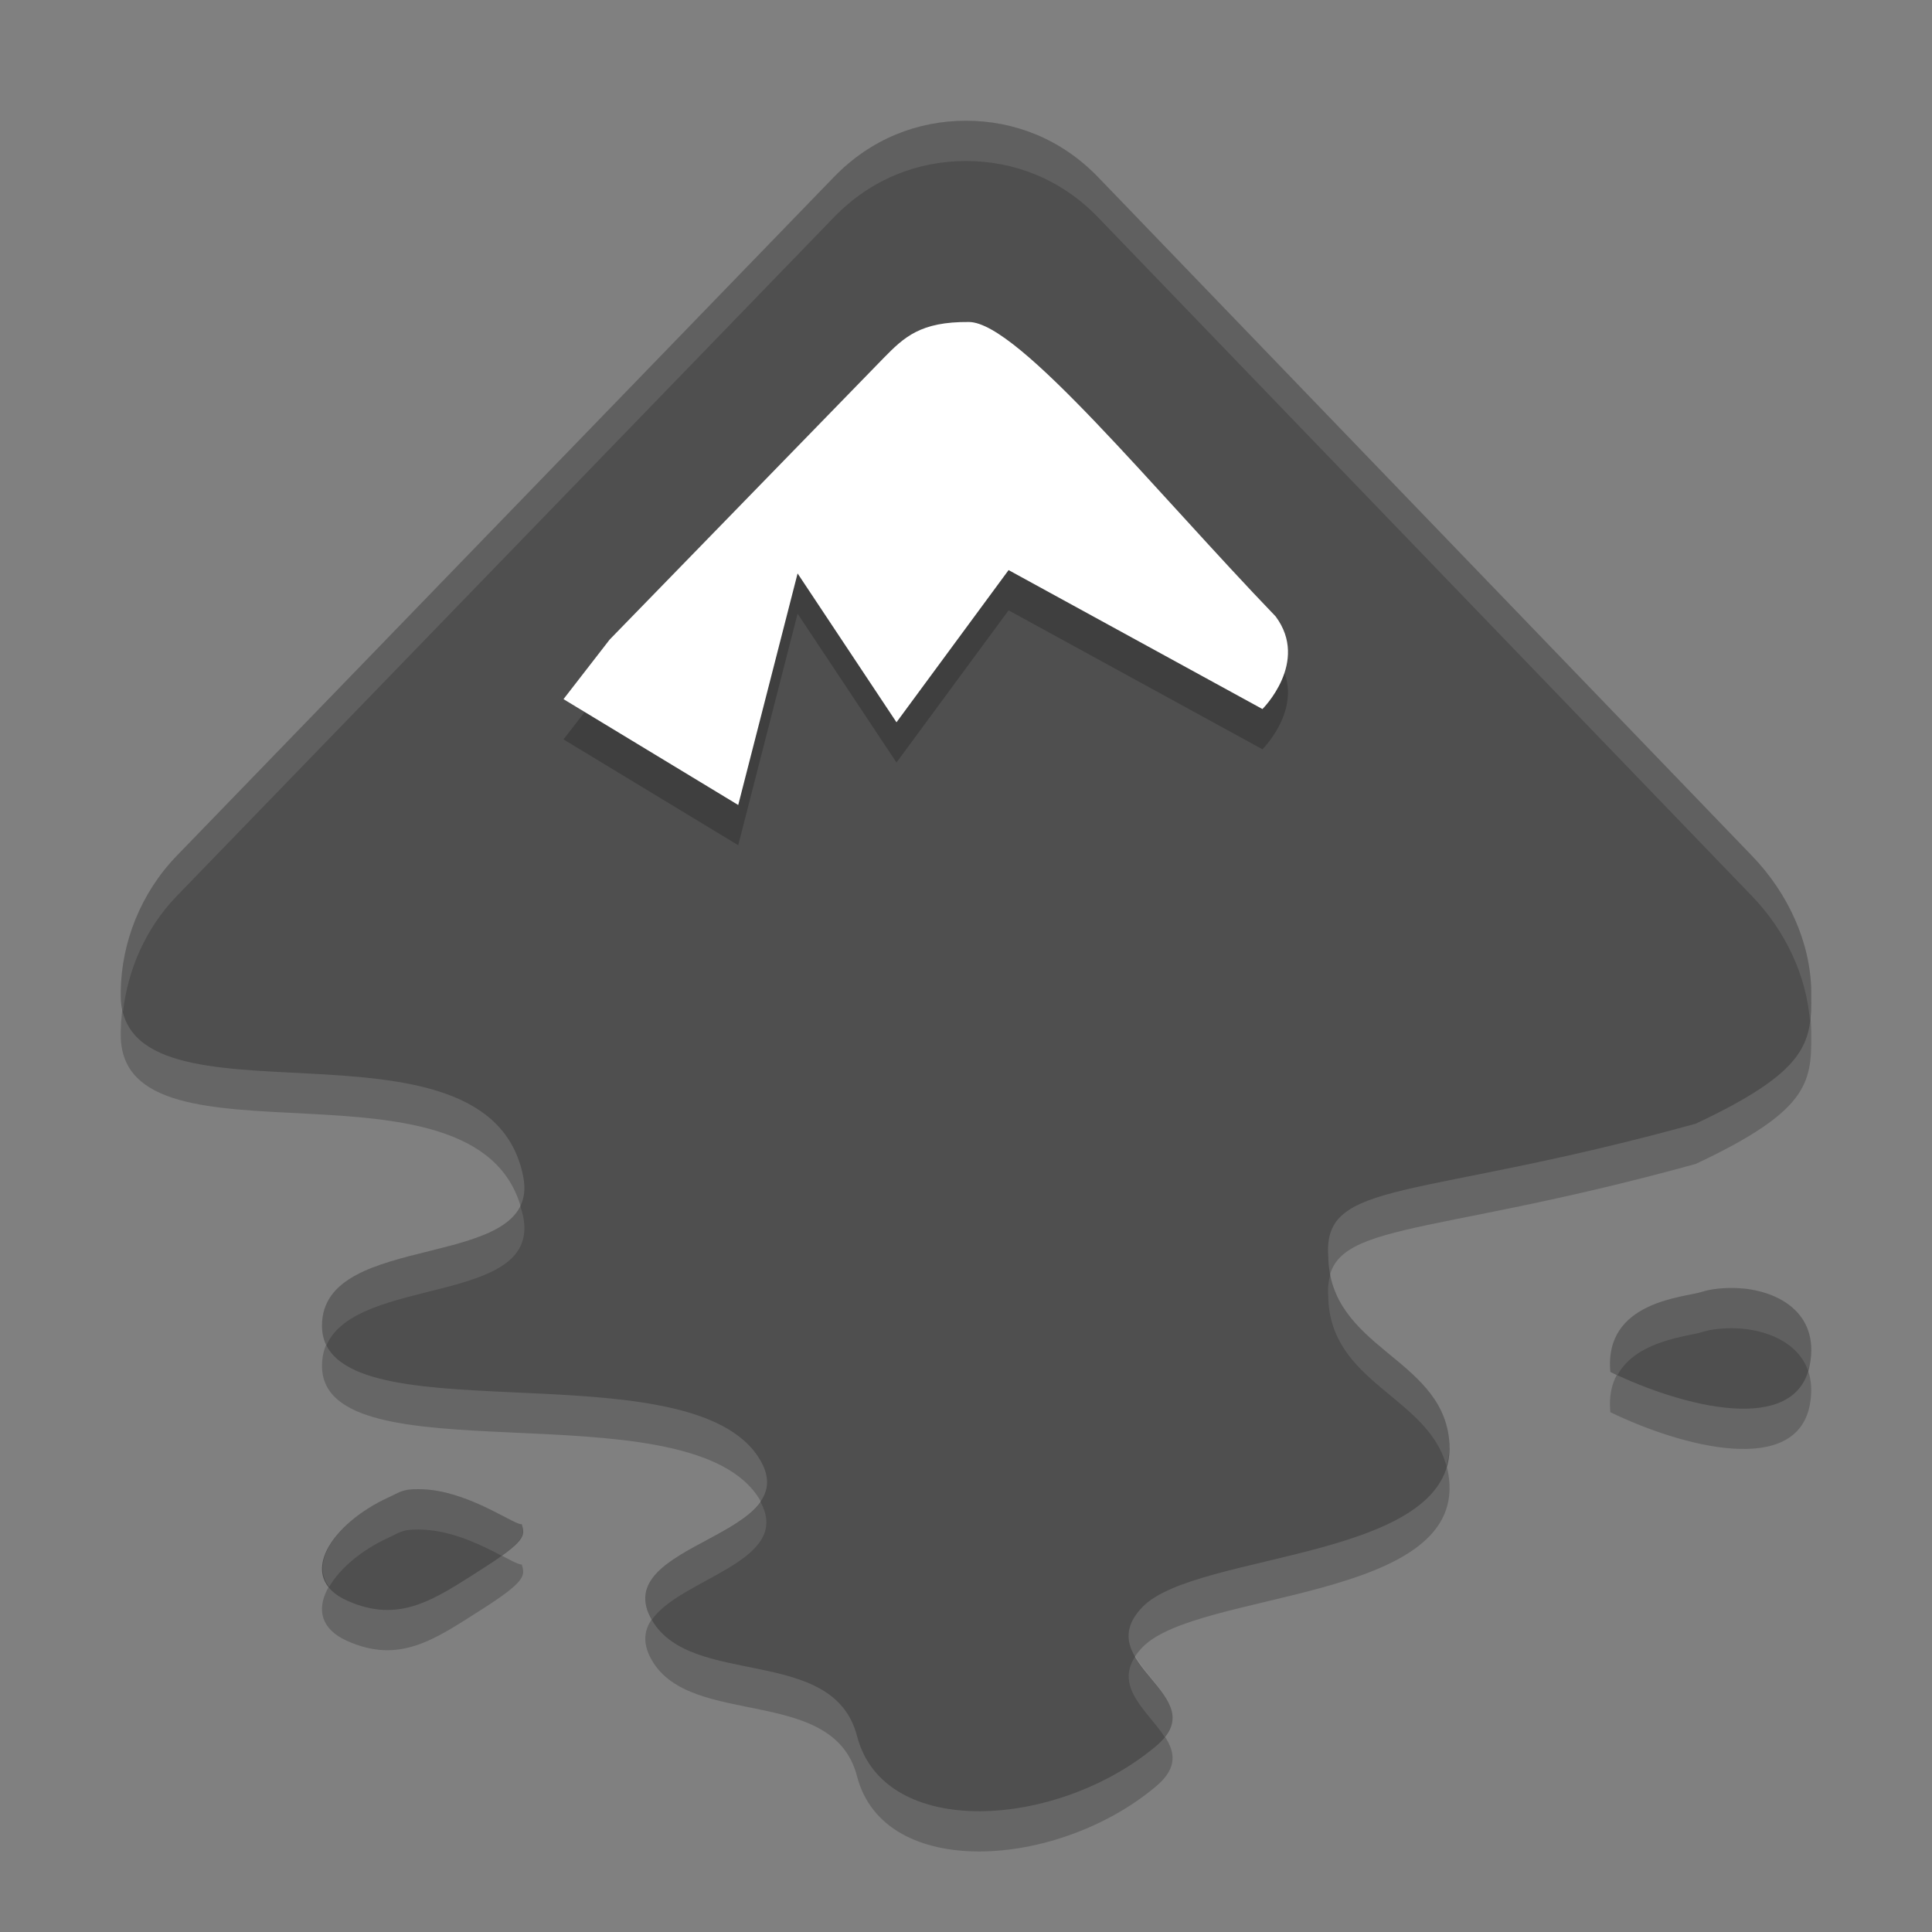 <svg xmlns="http://www.w3.org/2000/svg" width="48" height="48" version="1">
 <rect width="100%" height="100%" fill="#808080" stroke="none"/>
 <path style="opacity:0.2;fill-rule:evenodd" d="M 23.998,4 C 22.801,4.001 21.636,4.45 20.718,5.398 L 4.395,22.258 C 3.495,23.188 3.018,24.415 3,25.629 c -2.691e-4,0.018 0,0.064 0,0.084 -1.694e-4,3.613 9.13,0.104 10,4.521 0.471,2.391 -5,1.296 -5,3.701 0,2.822 8.91,0.521 10.801,3.207 1.447,2.056 -3.75,2.145 -2.602,4.113 0.985,1.689 4.506,0.607 5.094,2.877 0.671,2.593 4.99,2.304 7.43,0.248 1.496,-1.26 -1.697,-2.049 -0.338,-3.455 1.359,-1.406 7.977,-1.142 7.615,-4.193 -0.239,-2.02 -2.961,-2.242 -3,-4.523 -0.135,-1.932 2.168,-1.368 9.129,-3.291 2.783,-1.308 2.882,-2.003 2.871,-3.207 -2.2e-4,-0.024 0,-0.057 0,-0.082 -0.016,-1.214 -0.577,-2.441 -1.477,-3.371 L 27.279,5.398 C 26.361,4.45 25.196,4.001 24,4 Z M 43.155,33.002 c -0.318,-0.012 -0.639,0.019 -0.865,0.092 -0.427,0.142 -2.448,0.223 -2.281,1.992 1.831,0.884 4.622,1.587 4.955,-0.182 0.25,-1.326 -0.854,-1.862 -1.809,-1.902 z m -33.033,5.014 c -0.178,0.024 -0.3,0.11 -0.475,0.189 -1.394,0.637 -2.327,1.977 -1.025,2.562 1.302,0.585 2.173,-0.034 3.314,-0.76 1.142,-0.726 1.11,-0.859 1.027,-1.139 -0.158,0.038 -1.196,-0.738 -2.289,-0.854 -0.182,-0.018 -0.374,-0.024 -0.553,0 z"/>
 <path style="fill:#4f4f4f;fill-rule:evenodd" d="m 23.998,3 c -1.197,4.882e-4 -2.362,0.45 -3.279,1.398 L 4.395,21.258 C 3.495,22.188 3.018,23.414 3,24.629 c -2.691e-4,0.018 0,0.064 0,0.084 -1.694e-4,3.613 9.13,0.104 10,4.521 0.471,2.391 -5,1.296 -5,3.701 0,2.822 8.91,0.521 10.801,3.207 1.447,2.056 -3.75,2.145 -2.602,4.113 0.985,1.689 4.506,0.607 5.094,2.877 0.671,2.593 4.99,2.304 7.43,0.248 1.496,-1.26 -1.697,-2.049 -0.338,-3.455 1.359,-1.406 7.977,-1.142 7.615,-4.193 -0.239,-2.02 -2.961,-2.242 -3,-4.523 -0.135,-1.932 2.168,-1.368 9.129,-3.291 2.783,-1.308 2.882,-2.003 2.871,-3.207 -2.2e-4,-0.024 0,-0.057 0,-0.082 -0.016,-1.214 -0.577,-2.441 -1.477,-3.371 L 27.279,4.398 C 26.361,3.449 25.196,3 24,3 Z m 19.158,29.002 c -0.318,-0.012 -0.639,0.019 -0.865,0.092 -0.427,0.142 -2.448,0.223 -2.281,1.992 1.831,0.884 4.622,1.587 4.955,-0.182 0.25,-1.326 -0.854,-1.862 -1.809,-1.902 z m -33.033,5.014 c -0.178,0.024 -0.3,0.11 -0.475,0.189 -1.394,0.637 -2.327,1.977 -1.025,2.562 1.302,0.585 2.173,-0.034 3.314,-0.76 1.142,-0.726 1.11,-0.859 1.027,-1.139 -0.158,0.038 -1.196,-0.738 -2.289,-0.854 -0.182,-0.018 -0.374,-0.024 -0.553,0 z"/>
 <path style="opacity:0.2;fill-rule:evenodd" d="m 24.075,9 c 1.232,0.01 4.607,4.187 7.618,7.315 0.847,1.137 -0.328,2.301 -0.328,2.301 l -6.307,-3.452 -2.785,3.781 -2.457,-3.698 -1.475,5.753 -4.341,-2.63 1.147,-1.48 6.798,-6.986 c 0.521,-0.532 0.921,-0.914 2.13,-0.904 z"/>
 <path style="fill:#ffffff;fill-rule:evenodd" d="m 24.075,8 c 1.232,0.01 4.607,4.187 7.618,7.315 0.847,1.137 -0.328,2.301 -0.328,2.301 l -6.307,-3.452 -2.785,3.781 -2.457,-3.698 -1.475,5.753 -4.341,-2.63 1.147,-1.48 6.798,-6.986 c 0.521,-0.532 0.921,-0.914 2.13,-0.904 z"/>
 <path style="fill:#ffffff;fill-rule:evenodd;opacity:0.1" d="M 23.998 3 C 22.801 3 21.636 3.45 20.719 4.398 L 4.395 21.258 C 3.495 22.188 3.018 23.414 3 24.629 C 3 24.647 3 24.693 3 24.713 C 3 24.868 3.023 25.005 3.055 25.135 C 3.178 24.088 3.617 23.062 4.395 22.258 L 20.719 5.398 C 21.636 4.45 22.801 4 23.998 4 L 24 4 C 25.196 4 26.362 4.449 27.279 5.398 L 43.523 22.258 C 44.357 23.12 44.879 24.236 44.967 25.361 C 44.992 25.157 45.002 24.945 45 24.711 C 45 24.687 45 24.654 45 24.629 C 44.984 23.415 44.423 22.188 43.523 21.258 L 27.279 4.398 C 26.362 3.449 25.196 3 24 3 L 23.998 3 z M 12.926 29.961 C 12.22 31.408 8 30.822 8 32.936 C 8 33.12 8.04 33.28 8.111 33.424 C 8.856 31.691 13.433 32.432 13 30.234 C 12.981 30.138 12.953 30.05 12.926 29.961 z M 33.051 31.668 C 33.006 31.825 32.985 32 33 32.209 C 33.037 34.367 35.47 34.684 35.936 36.422 C 35.995 36.211 36.03 35.987 36 35.732 C 35.778 33.858 33.42 33.529 33.051 31.668 z M 43.156 32.002 C 42.838 31.99 42.517 32.021 42.291 32.094 C 41.864 32.235 39.843 32.317 40.01 34.086 C 40.065 34.113 40.128 34.136 40.186 34.162 C 40.661 33.291 41.958 33.204 42.291 33.094 C 42.517 33.021 42.838 32.99 43.156 33.002 C 43.871 33.032 44.669 33.341 44.92 34.051 C 44.934 34.002 44.955 33.958 44.965 33.904 C 45.215 32.578 44.11 32.043 43.156 32.002 z M 10.123 37.016 C 9.945 37.04 9.823 37.125 9.648 37.205 C 8.48 37.739 7.653 38.762 8.178 39.426 C 8.443 38.964 8.99 38.506 9.648 38.205 C 9.823 38.125 9.945 38.04 10.123 38.016 C 10.301 37.991 10.494 37.997 10.676 38.016 C 11.375 38.09 12.025 38.422 12.463 38.65 C 13.035 38.237 13.031 38.093 12.965 37.869 C 12.807 37.907 11.769 37.131 10.676 37.016 C 10.494 36.997 10.301 36.991 10.123 37.016 z M 18.887 37.303 C 18.167 38.335 15.336 38.743 16.195 40.244 C 16.901 39.207 19.722 38.796 18.887 37.303 z M 28.209 41.146 C 27.682 41.936 28.541 42.535 28.939 43.16 C 29.532 42.421 28.597 41.831 28.209 41.146 z"/>
</svg>
